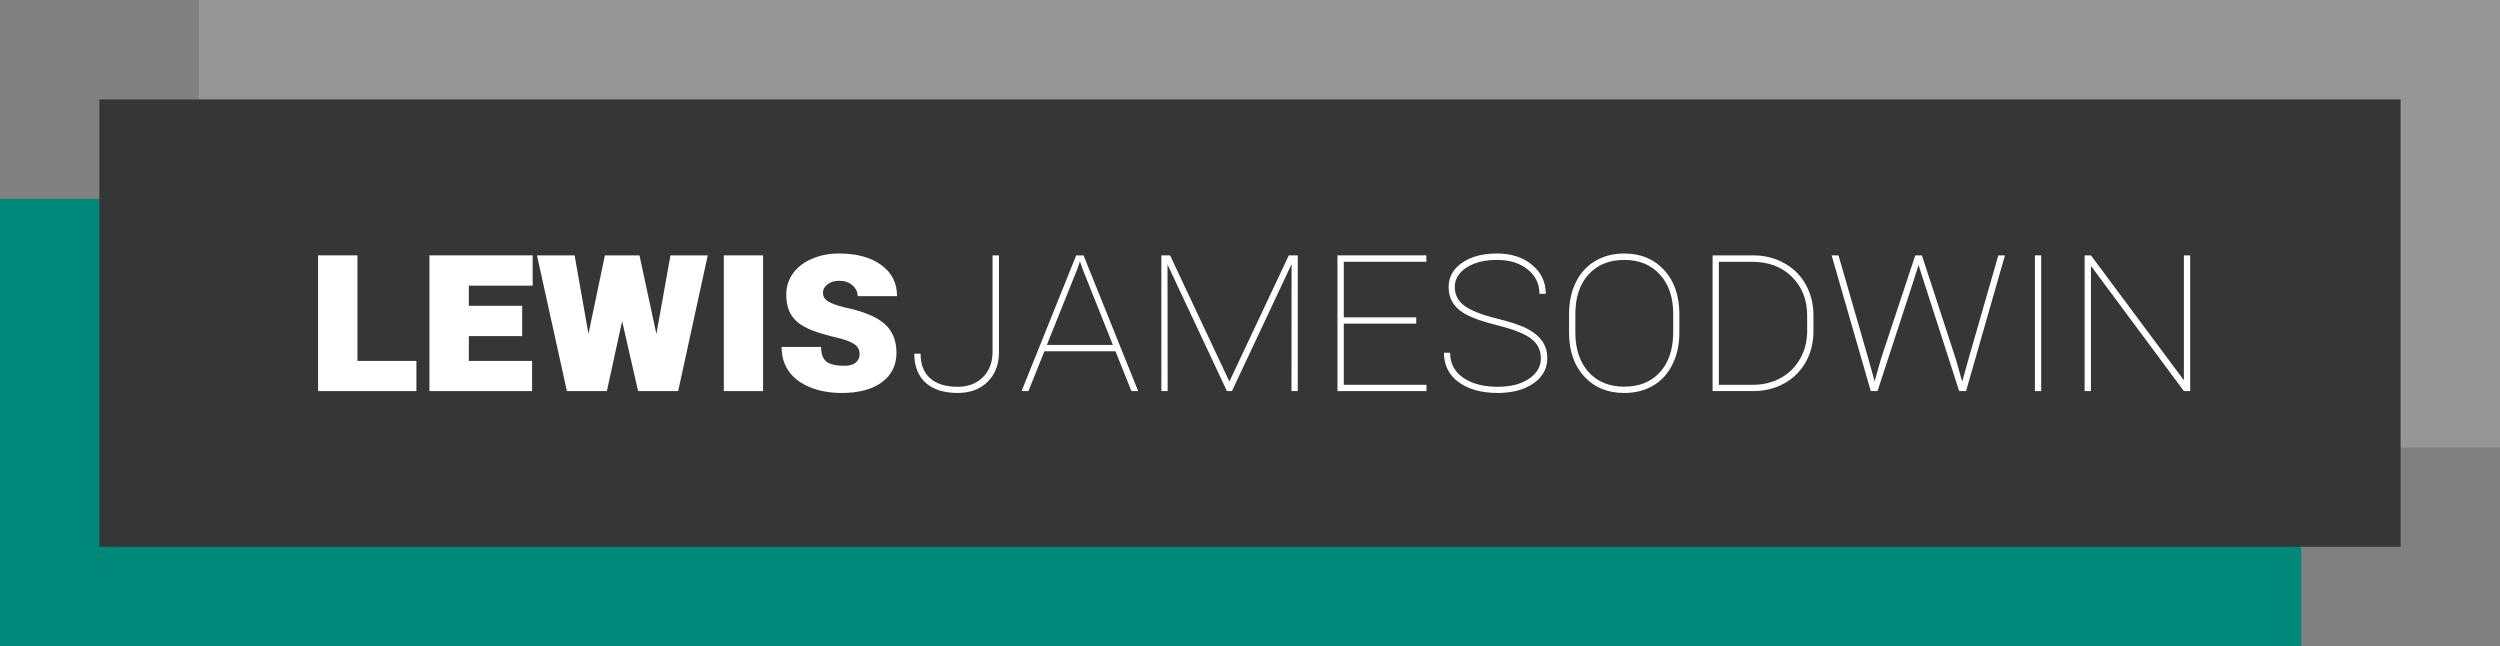 <svg width="708" height="183" viewBox="0 0 708 183" fill="none" 
  xmlns="http://www.w3.org/2000/svg">
  <rect x="0" y="0" width="708" height="183" fill="#808080" stroke="none"/>
  <g id="logo">
    <g id="rectangles">
      <rect id="rectangle-teal" y="56.308" width="651.698" height="126.692" fill="#00897B"/>
      <rect id="rectangle-light-grey" x="56.302" width="651.698" height="126.692" fill="#969696"/>
      <rect id="rectangle-dark-grey" x="28.151" y="28.154" width="651.698" height="126.692" fill="#363636"/>
    </g>
    <g id="name">
      <path d="M101.234 102.212H117.927V110.757H90.084V72.32H101.234V102.212Z" fill="white"/>
      <path d="M147.881 95.184H132.772V102.212H150.685V110.757H121.622V72.32H150.85V80.898H132.772V86.606H147.881V95.184Z" fill="white"/>
      <path d="M185.885 94.59L189.877 72.32H200.434L192.054 110.757H180.706L176.186 90.928L171.865 110.757H160.549L152.071 72.32H162.727L166.652 94.557L171.304 72.32H181.102L185.885 94.59Z" fill="white"/>
      <path d="M216.104 110.757H204.986V72.32H216.104V110.757Z" fill="white"/>
      <path d="M243.452 100.265C243.452 99.099 242.946 98.165 241.934 97.461C240.923 96.757 239.141 96.108 236.59 95.514C234.061 94.92 231.928 94.293 230.19 93.633C228.475 92.974 227.056 92.193 225.935 91.291C224.813 90.367 223.988 89.267 223.46 87.992C222.932 86.716 222.669 85.176 222.669 83.373C222.669 81.151 223.306 79.161 224.582 77.401C225.88 75.62 227.672 74.245 229.959 73.277C232.269 72.287 234.82 71.792 237.613 71.792C242.627 71.792 246.619 72.881 249.588 75.059C252.557 77.214 254.042 80.15 254.042 83.868H242.891C242.891 82.68 242.396 81.657 241.407 80.799C240.439 79.942 239.207 79.513 237.712 79.513C236.326 79.513 235.205 79.853 234.347 80.535C233.489 81.195 233.06 81.976 233.06 82.878C233.06 83.868 233.489 84.659 234.347 85.253C235.227 85.847 236.766 86.43 238.965 87.002C244.442 88.146 248.29 89.718 250.512 91.72C252.755 93.7 253.877 96.427 253.877 99.902C253.877 103.421 252.502 106.204 249.753 108.249C247.004 110.273 243.232 111.285 238.438 111.285C235.117 111.285 232.148 110.768 229.53 109.734C226.913 108.678 224.89 107.183 223.46 105.247C222.053 103.289 221.349 100.958 221.349 98.252H232.532C232.532 100.232 233.038 101.618 234.05 102.41C235.084 103.201 236.799 103.597 239.196 103.597C240.538 103.597 241.583 103.3 242.33 102.707C243.078 102.091 243.452 101.277 243.452 100.265Z" fill="white"/>
      <path d="M281.093 72.32H282.907V99.704C282.907 103.179 281.841 105.984 279.707 108.117C277.574 110.229 274.748 111.285 271.229 111.285C267.314 111.285 264.279 110.317 262.124 108.381C259.991 106.446 258.924 103.707 258.924 100.166H260.706C260.706 103.201 261.607 105.522 263.411 107.128C265.214 108.733 267.82 109.536 271.229 109.536C274.154 109.536 276.529 108.634 278.355 106.831C280.18 105.005 281.093 102.586 281.093 99.572V72.32Z" fill="white"/>
      <path d="M315.897 99.473H295.773L291.254 110.757H289.307L304.78 72.32H306.858L322.33 110.757H320.417L315.897 99.473ZM296.466 97.692H315.171L306.561 76.114L305.835 74.003L305.109 76.147L296.466 97.692Z" fill="white"/>
      <path d="M331.369 72.32L348.161 108.051L364.986 72.32H367.526V110.757H365.744L365.777 74.795L348.887 110.757H347.468L330.643 74.927L330.676 110.757H328.895V72.32H331.369Z" fill="white"/>
      <path d="M401.076 91.654H380.557V108.975H403.979V110.757H378.775V72.32H403.946V74.135H380.557V89.872H401.076V91.654Z" fill="white"/>
      <path d="M436.375 101.486C436.375 99.22 435.495 97.395 433.736 96.009C431.998 94.601 428.798 93.315 424.136 92.149C419.473 90.983 416.174 89.762 414.239 88.487C411.578 86.749 410.247 84.374 410.247 81.36C410.247 78.501 411.512 76.191 414.041 74.432C416.57 72.672 419.869 71.792 423.938 71.792C428.007 71.792 431.328 72.87 433.901 75.026C436.474 77.159 437.76 79.886 437.76 83.208H435.979C435.979 80.414 434.868 78.116 432.647 76.312C430.426 74.509 427.523 73.607 423.938 73.607C420.397 73.607 417.516 74.333 415.295 75.784C413.095 77.236 411.996 79.073 411.996 81.294C411.996 83.472 412.897 85.231 414.701 86.573C416.526 87.915 419.495 89.103 423.608 90.136C427.743 91.148 430.734 92.149 432.581 93.139C434.429 94.106 435.825 95.272 436.771 96.636C437.717 97.978 438.189 99.583 438.189 101.453C438.189 104.4 436.881 106.776 434.264 108.579C431.646 110.383 428.281 111.285 424.169 111.285C419.594 111.285 415.91 110.273 413.117 108.249C410.324 106.204 408.928 103.421 408.928 99.902H410.676C410.676 102.916 411.919 105.28 414.404 106.996C416.889 108.689 420.144 109.536 424.169 109.536C427.82 109.536 430.767 108.777 433.01 107.26C435.253 105.742 436.375 103.817 436.375 101.486Z" fill="white"/>
      <path d="M475.6 94.194C475.6 97.56 474.951 100.551 473.653 103.168C472.378 105.786 470.552 107.798 468.177 109.206C465.802 110.592 463.074 111.285 459.995 111.285C455.355 111.285 451.616 109.778 448.779 106.765C445.942 103.751 444.468 99.737 444.358 94.722V88.916C444.358 85.55 444.996 82.559 446.272 79.942C447.569 77.324 449.406 75.311 451.781 73.904C454.156 72.496 456.883 71.792 459.962 71.792C464.647 71.792 468.419 73.354 471.278 76.477C474.159 79.579 475.6 83.791 475.6 89.114V94.194ZM473.851 88.85C473.851 84.209 472.597 80.513 470.09 77.764C467.605 74.993 464.229 73.607 459.962 73.607C455.74 73.607 452.375 74.982 449.868 77.731C447.382 80.458 446.14 84.22 446.14 89.014V94.194C446.14 98.835 447.382 102.553 449.868 105.346C452.353 108.117 455.729 109.503 459.995 109.503C464.262 109.503 467.638 108.128 470.123 105.379C472.608 102.608 473.851 98.835 473.851 94.062V88.85Z" fill="white"/>
      <path d="M485.002 110.757V72.32H496.449C499.726 72.32 502.673 73.057 505.29 74.531C507.929 75.982 509.964 78.006 511.393 80.601C512.845 83.197 513.57 86.111 513.57 89.344V93.733C513.57 96.988 512.856 99.902 511.426 102.476C510.019 105.027 508.017 107.04 505.422 108.513C502.827 109.965 499.935 110.713 496.746 110.757H485.002ZM486.783 74.135V108.975H496.416C499.319 108.975 501.936 108.337 504.267 107.062C506.621 105.764 508.457 103.949 509.777 101.618C511.118 99.286 511.789 96.669 511.789 93.766V89.311C511.789 84.912 510.36 81.283 507.5 78.424C504.641 75.564 500.859 74.135 496.152 74.135H486.783Z" fill="white"/>
      <path d="M530.89 107.985L532.704 101.585L542.403 72.32H544.284L553.851 101.585L555.698 108.084L557.546 101.453L565.925 72.32H567.805L556.787 110.757H554.84L543.327 75.059L541.975 79.348L531.715 110.757H529.801L518.717 72.32H520.663L529.01 101.222L530.89 107.985Z" fill="white"/>
      <path d="M578.065 110.757H576.284V72.32H578.065V110.757Z" fill="white"/>
      <path d="M620.259 110.757H618.477L592.152 75.29V110.757H590.37V72.32H592.152L618.477 107.688V72.32H620.259V110.757Z" fill="white"/>
    </g>
  </g>
</svg>
